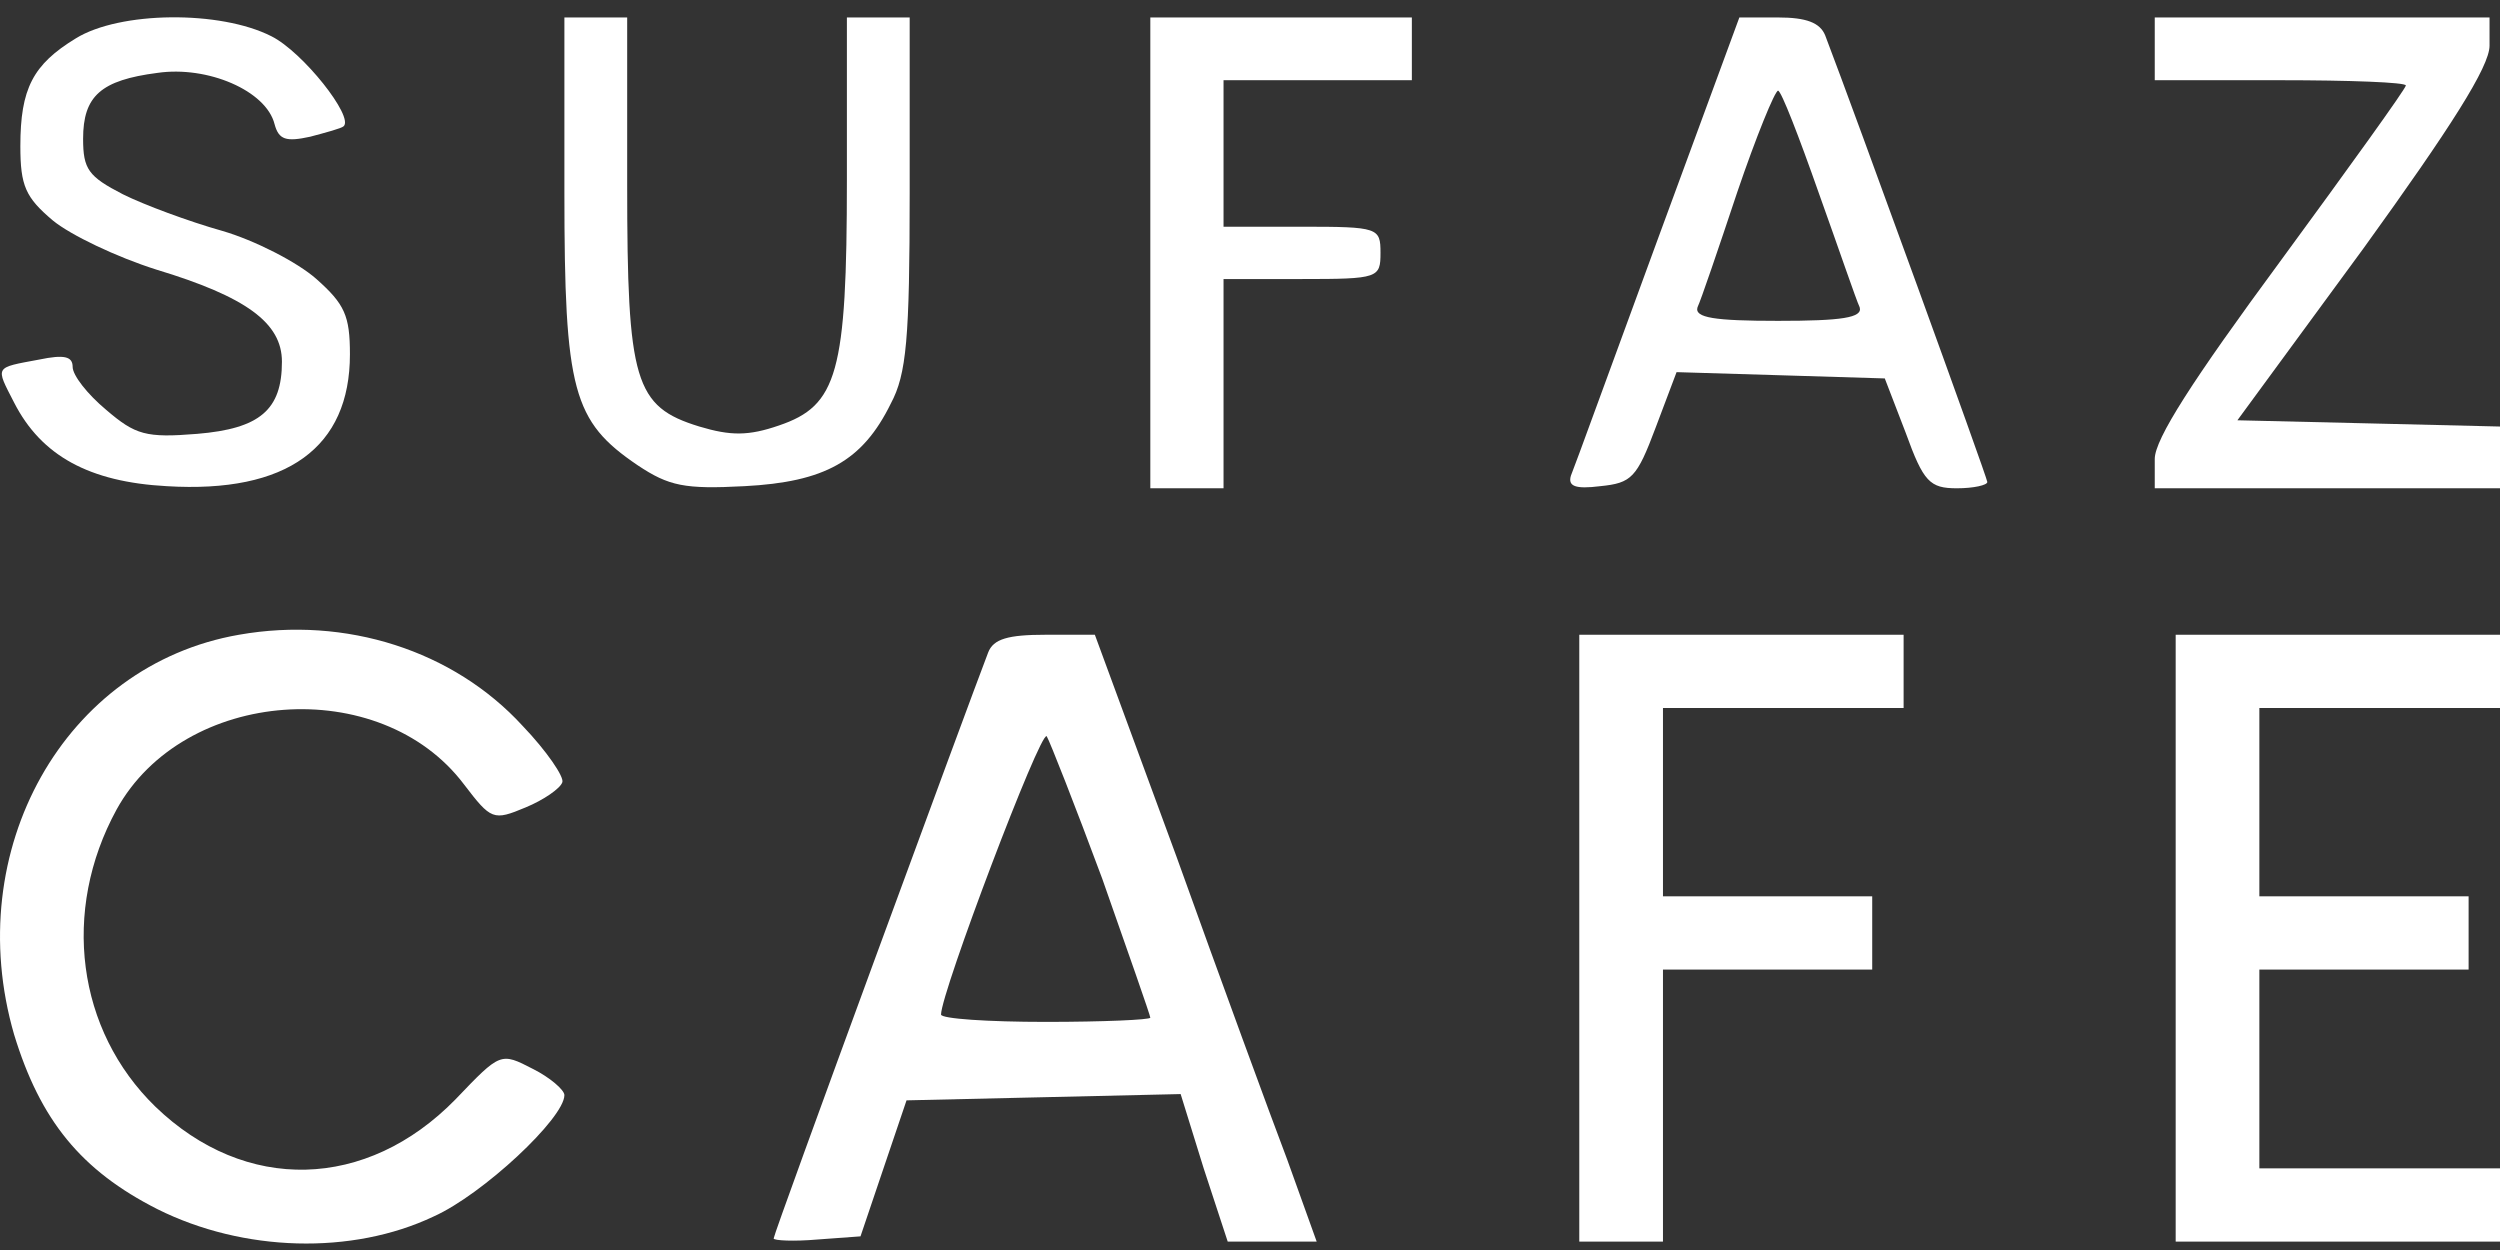 <svg width="70" height="35" viewBox="0 0 70 35" fill="none" xmlns="http://www.w3.org/2000/svg">
<rect x="0" y="0" width="70" height="35" fill="#333333" stroke="none"/>
<g clip-path="url(#clip0_432_19)">
<path d="M2.122 1.075C0.921 1.807 0.57 2.481 0.57 4.092C0.57 5.205 0.716 5.528 1.478 6.172C1.976 6.582 3.265 7.197 4.378 7.549C6.898 8.311 7.894 9.043 7.894 10.127C7.894 11.475 7.278 12.002 5.521 12.148C4.085 12.265 3.792 12.178 2.972 11.475C2.445 11.035 2.034 10.508 2.034 10.273C2.034 9.98 1.8 9.922 1.097 10.068C-0.163 10.303 -0.133 10.244 0.394 11.27C1.156 12.764 2.503 13.496 4.671 13.613C8.04 13.818 9.798 12.529 9.798 9.922C9.798 8.838 9.651 8.516 8.86 7.813C8.333 7.344 7.132 6.729 6.224 6.465C5.286 6.201 4.027 5.733 3.441 5.44C2.474 4.942 2.327 4.737 2.327 3.887C2.327 2.686 2.825 2.246 4.407 2.041C5.814 1.836 7.454 2.539 7.688 3.477C7.806 3.916 8.011 3.975 8.685 3.828C9.124 3.711 9.563 3.594 9.622 3.535C9.915 3.272 8.479 1.455 7.601 1.016C6.165 0.284 3.353 0.313 2.122 1.075Z" fill="white"/>
<path d="M15.803 5.381C15.803 10.947 16.038 11.797 17.854 13.027C18.733 13.613 19.172 13.701 20.842 13.613C23.098 13.496 24.152 12.91 24.943 11.299C25.383 10.479 25.471 9.482 25.471 5.381V0.489H24.592H23.713V5.029C23.713 10.449 23.449 11.357 21.809 11.914C20.959 12.207 20.461 12.207 19.582 11.943C17.766 11.387 17.561 10.684 17.561 5.176V0.489H16.682H15.803V5.381Z" fill="white"/>
<path d="M32.209 7.08V13.672H33.234H34.259V10.742V7.813H36.456C38.595 7.813 38.654 7.783 38.654 7.08C38.654 6.377 38.595 6.348 36.456 6.348H34.259V4.297V2.246H36.896H39.532V1.368V0.489H35.87H32.209V7.08Z" fill="white"/>
<path d="M46.417 6.699C45.157 10.127 44.073 13.115 43.985 13.32C43.898 13.613 44.103 13.701 44.806 13.613C45.685 13.525 45.831 13.379 46.358 11.973L46.944 10.42L49.874 10.508L52.774 10.596L53.36 12.119C53.858 13.496 54.034 13.672 54.795 13.672C55.264 13.672 55.645 13.584 55.645 13.496C55.645 13.379 51.954 3.213 51.104 0.987C50.958 0.635 50.577 0.489 49.786 0.489H48.702L46.417 6.699ZM50.928 5.41C51.485 6.963 51.983 8.428 52.071 8.604C52.159 8.897 51.573 8.984 49.786 8.984C47.999 8.984 47.442 8.897 47.53 8.604C47.618 8.428 48.116 6.963 48.643 5.381C49.171 3.828 49.698 2.539 49.786 2.539C49.874 2.539 50.372 3.828 50.928 5.41Z" fill="white"/>
<path d="M60.333 1.368V2.246H63.848C65.781 2.246 67.364 2.305 67.364 2.393C67.364 2.481 65.781 4.678 63.848 7.315C61.387 10.654 60.333 12.295 60.333 12.851V13.672H65.166H70V12.793V11.943L66.338 11.855L62.647 11.768L66.192 6.934C68.623 3.565 69.707 1.866 69.707 1.28V0.489H65.02H60.333V1.368Z" fill="white"/>
<path d="M6.692 17.773C1.8 18.623 -1.1 23.808 0.394 28.964C1.126 31.366 2.269 32.773 4.407 33.856C6.809 35.057 9.856 35.145 12.141 34.062C13.518 33.446 15.803 31.308 15.803 30.663C15.803 30.517 15.393 30.165 14.924 29.931C14.016 29.462 14.016 29.462 12.756 30.78C10.266 33.329 6.868 33.417 4.349 30.985C2.151 28.847 1.712 25.507 3.265 22.666C5.14 19.267 10.647 18.857 12.991 21.962C13.752 22.958 13.811 22.988 14.719 22.607C15.217 22.402 15.686 22.08 15.745 21.904C15.803 21.757 15.305 21.025 14.631 20.322C12.698 18.213 9.68 17.246 6.692 17.773Z" fill="white"/>
<path d="M27.668 18.271C27.17 19.56 21.662 34.53 21.662 34.677C21.662 34.735 22.219 34.765 22.892 34.706L24.094 34.618L24.738 32.714L25.383 30.81L29.22 30.722L33.058 30.634L33.703 32.714L34.376 34.765H35.636H36.867L36.046 32.48C35.578 31.249 34.171 27.412 32.941 23.984L30.656 17.773H29.279C28.224 17.773 27.814 17.89 27.668 18.271ZM30.861 24.599C31.593 26.679 32.209 28.437 32.209 28.495C32.209 28.554 30.89 28.613 29.279 28.613C27.668 28.613 26.349 28.525 26.349 28.407C26.349 27.792 29.133 20.439 29.308 20.615C29.396 20.761 30.099 22.548 30.861 24.599Z" fill="white"/>
<path d="M44.22 26.269V34.765H45.392H46.563V30.956V27.148H49.493H52.422V26.122V25.097H49.493H46.563V22.46V19.824H49.932H53.301V18.799V17.773H48.761H44.22V26.269Z" fill="white"/>
<path d="M60.919 26.269V34.765H65.459H70V33.739V32.714H66.631H63.262V29.931V27.148H66.192H69.121V26.122V25.097H66.192H63.262V22.46V19.824H66.631H70V18.799V17.773H65.459H60.919V26.269Z" fill="white"/>
</g>
<defs>
<clipPath id="clip0_432_19">
<rect width="70" height="35" fill="white"/>
</clipPath>
</defs>
</svg>
